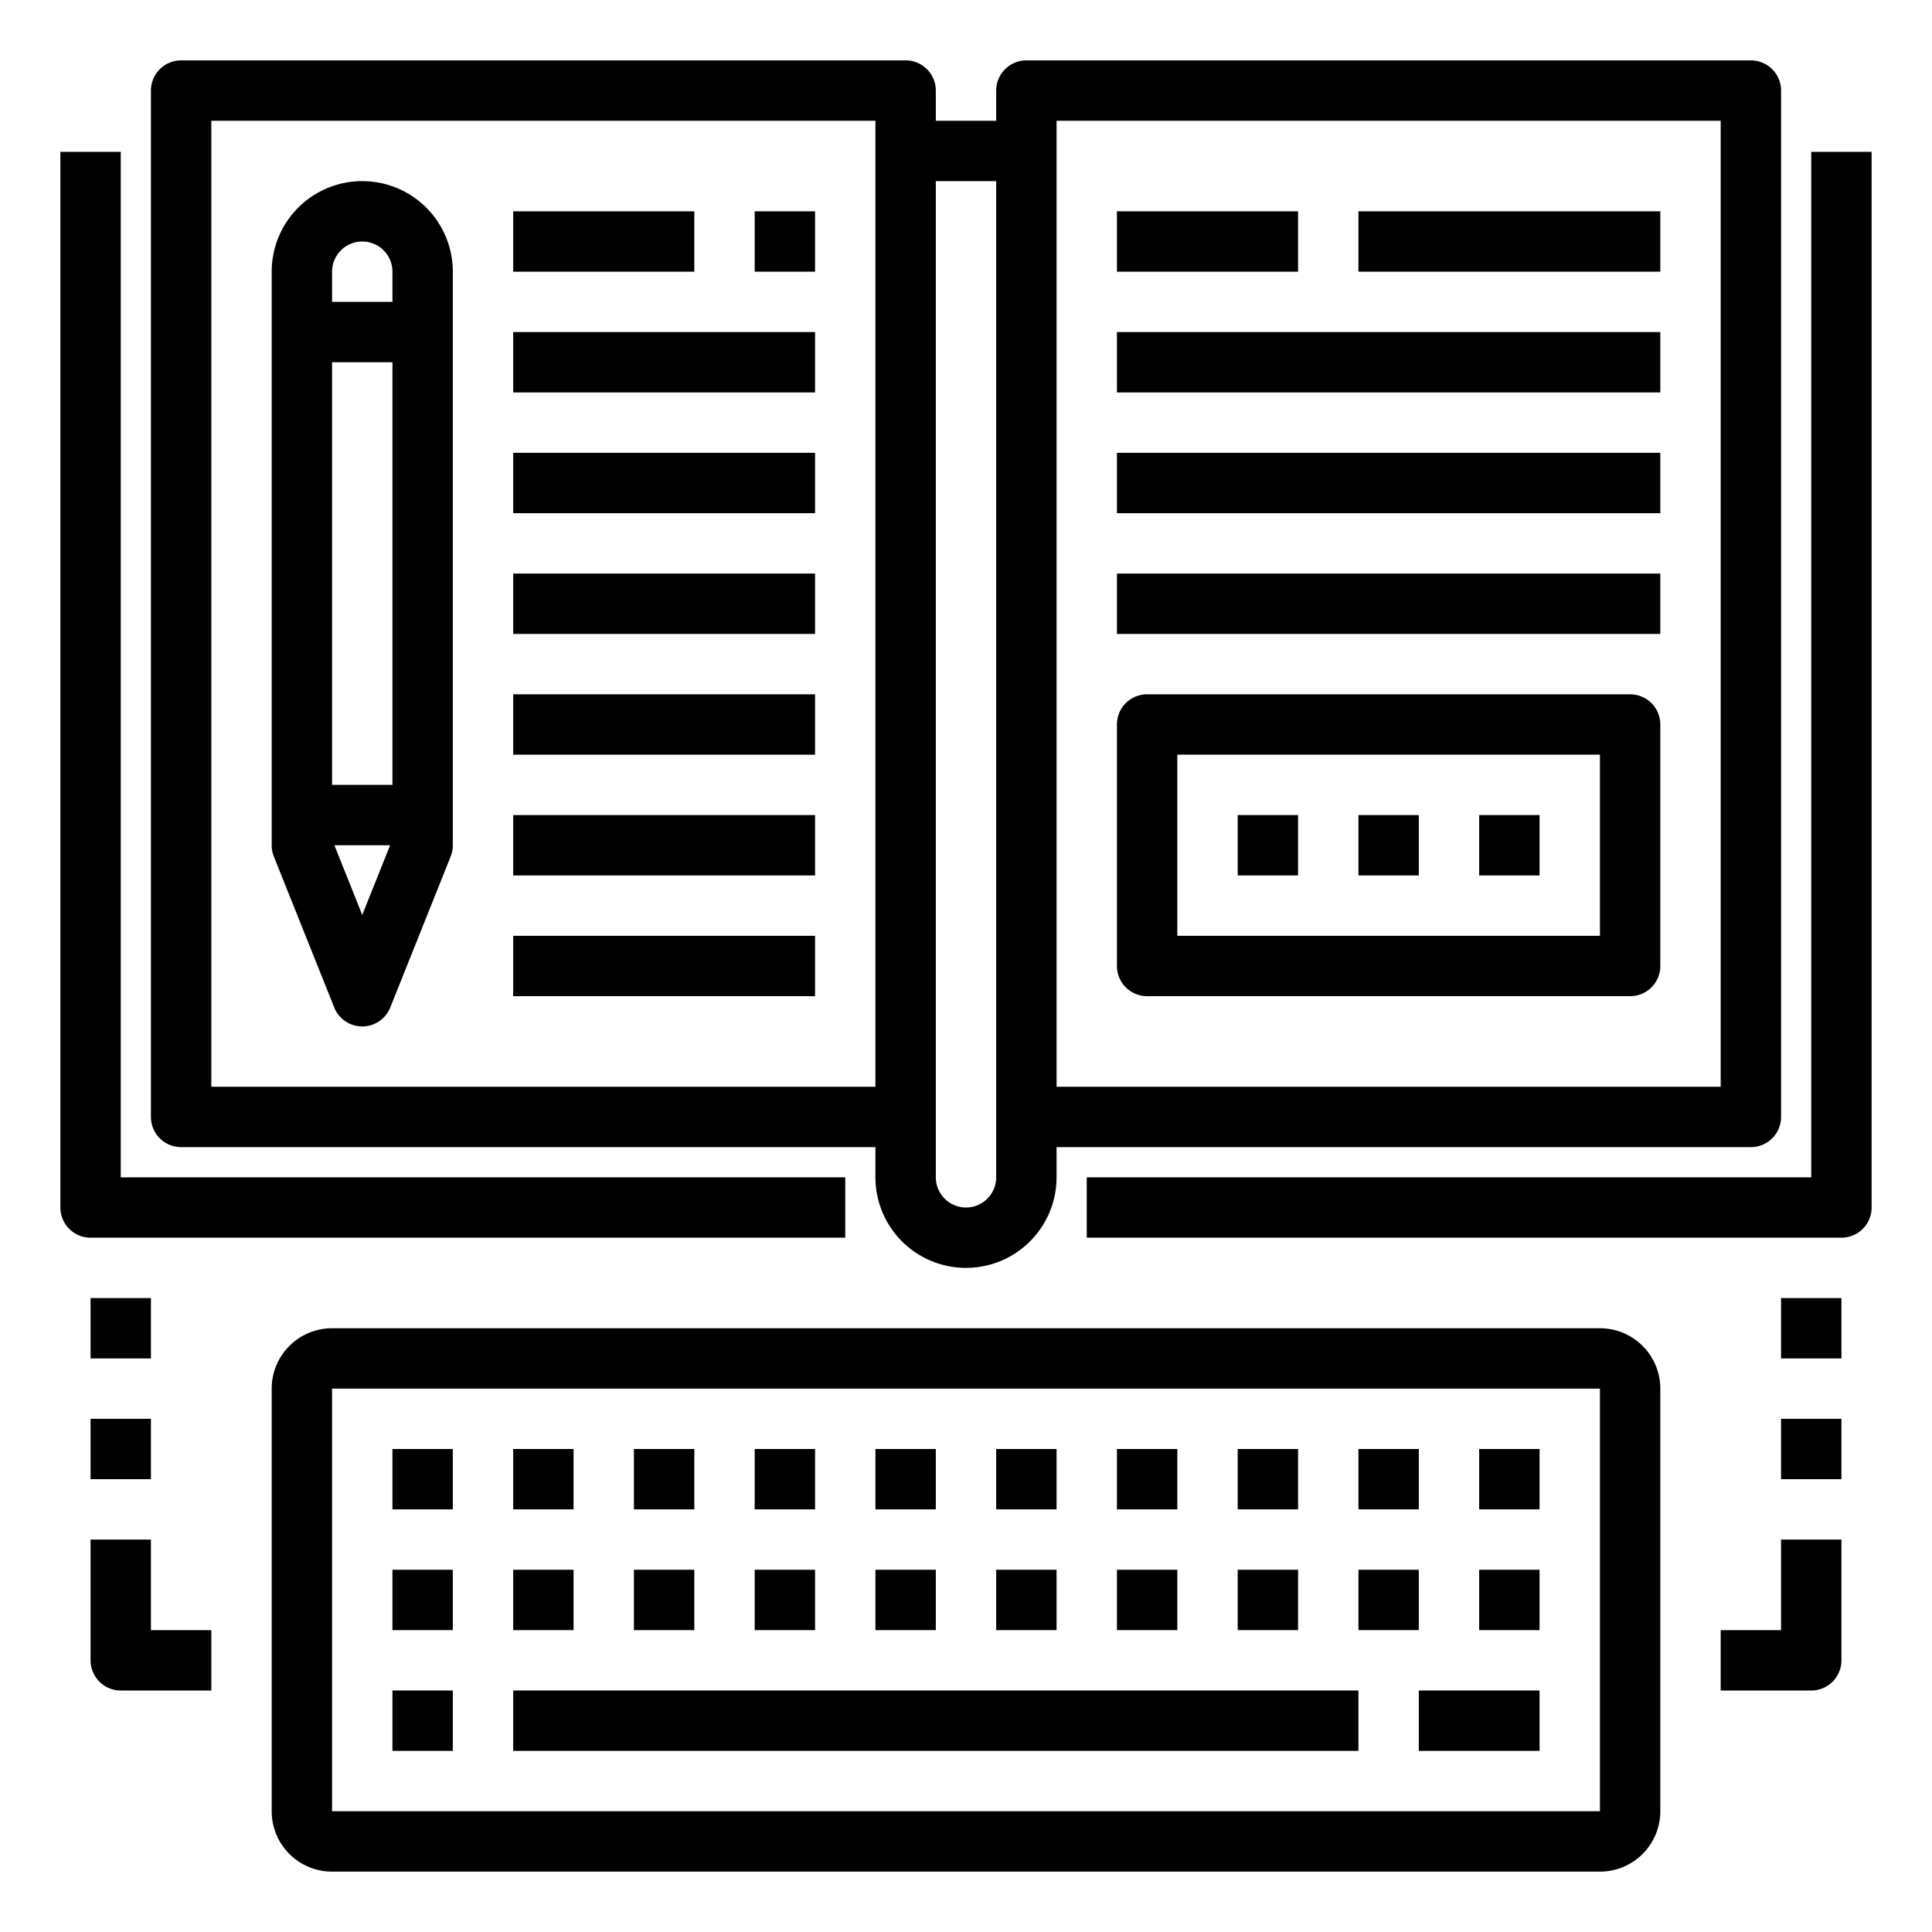 <svg xmlns="http://www.w3.org/2000/svg" viewBox="0 0 64 64" x="0px" y="0px"><g data-name="Online Education"><path d="M53,44H11a2,2,0,0,0-2,2V60a2,2,0,0,0,2,2H53a2,2,0,0,0,2-2V46A2,2,0,0,0,53,44Zm0,16H11V46H53Z"></path><rect x="17" y="56" width="28" height="2"></rect><rect x="47" y="56" width="4" height="2"></rect><rect x="13" y="56" width="2" height="2"></rect><rect x="17" y="52" width="2" height="2"></rect><rect x="13" y="52" width="2" height="2"></rect><rect x="21" y="52" width="2" height="2"></rect><rect x="25" y="52" width="2" height="2"></rect><rect x="29" y="52" width="2" height="2"></rect><rect x="33" y="52" width="2" height="2"></rect><rect x="37" y="52" width="2" height="2"></rect><rect x="41" y="52" width="2" height="2"></rect><rect x="45" y="52" width="2" height="2"></rect><rect x="49" y="52" width="2" height="2"></rect><rect x="17" y="48" width="2" height="2"></rect><rect x="13" y="48" width="2" height="2"></rect><rect x="21" y="48" width="2" height="2"></rect><rect x="25" y="48" width="2" height="2"></rect><rect x="29" y="48" width="2" height="2"></rect><rect x="33" y="48" width="2" height="2"></rect><rect x="37" y="48" width="2" height="2"></rect><rect x="41" y="48" width="2" height="2"></rect><rect x="45" y="48" width="2" height="2"></rect><rect x="49" y="48" width="2" height="2"></rect><path d="M6,38H29v1a3,3,0,0,0,6,0V38H58a1,1,0,0,0,1-1V3a1,1,0,0,0-1-1H34a1,1,0,0,0-1,1V4H31V3a1,1,0,0,0-1-1H6A1,1,0,0,0,5,3V37A1,1,0,0,0,6,38ZM35,4H57V36H35ZM33,6V39a1,1,0,0,1-2,0V6ZM7,4H29V36H7Z"></path><path d="M28,41V39H4V5.029H2V40a1,1,0,0,0,1,1Z"></path><rect x="17" y="7" width="6" height="2"></rect><rect x="25" y="7" width="2" height="2"></rect><rect x="17" y="11" width="10" height="2"></rect><rect x="17" y="15" width="10" height="2"></rect><rect x="17" y="19" width="10" height="2"></rect><path d="M60,5.029V39H36v2H61a1,1,0,0,0,1-1V5.029Z"></path><rect x="45" y="7" width="10" height="2"></rect><rect x="37" y="7" width="6" height="2"></rect><rect x="37" y="11" width="18" height="2"></rect><rect x="37" y="15" width="18" height="2"></rect><rect x="37" y="19" width="18" height="2"></rect><rect x="17" y="23" width="10" height="2"></rect><rect x="17" y="27" width="10" height="2"></rect><rect x="17" y="31" width="10" height="2"></rect><path d="M12,6A3,3,0,0,0,9,9V28a1.012,1.012,0,0,0,.071.372l2,5a1,1,0,0,0,1.858,0l2-5A1.012,1.012,0,0,0,15,28V9A3,3,0,0,0,12,6Zm0,2a1,1,0,0,1,1,1v1H11V9A1,1,0,0,1,12,8ZM11,26V12h2V26Zm1,4.308L11.077,28h1.846Z"></path><path d="M38,33H54a1,1,0,0,0,1-1V24a1,1,0,0,0-1-1H38a1,1,0,0,0-1,1v8A1,1,0,0,0,38,33Zm1-8H53v6H39Z"></path><rect x="45" y="27" width="2" height="2"></rect><rect x="49" y="27" width="2" height="2"></rect><rect x="41" y="27" width="2" height="2"></rect><rect x="59" y="43" width="2" height="2"></rect><rect x="59" y="47" width="2" height="2"></rect><path d="M59,54H57v2h3a1,1,0,0,0,1-1V51H59Z"></path><rect x="3" y="43" width="2" height="2"></rect><rect x="3" y="47" width="2" height="2"></rect><path d="M5,51H3v4a1,1,0,0,0,1,1H7V54H5Z"></path></g></svg>